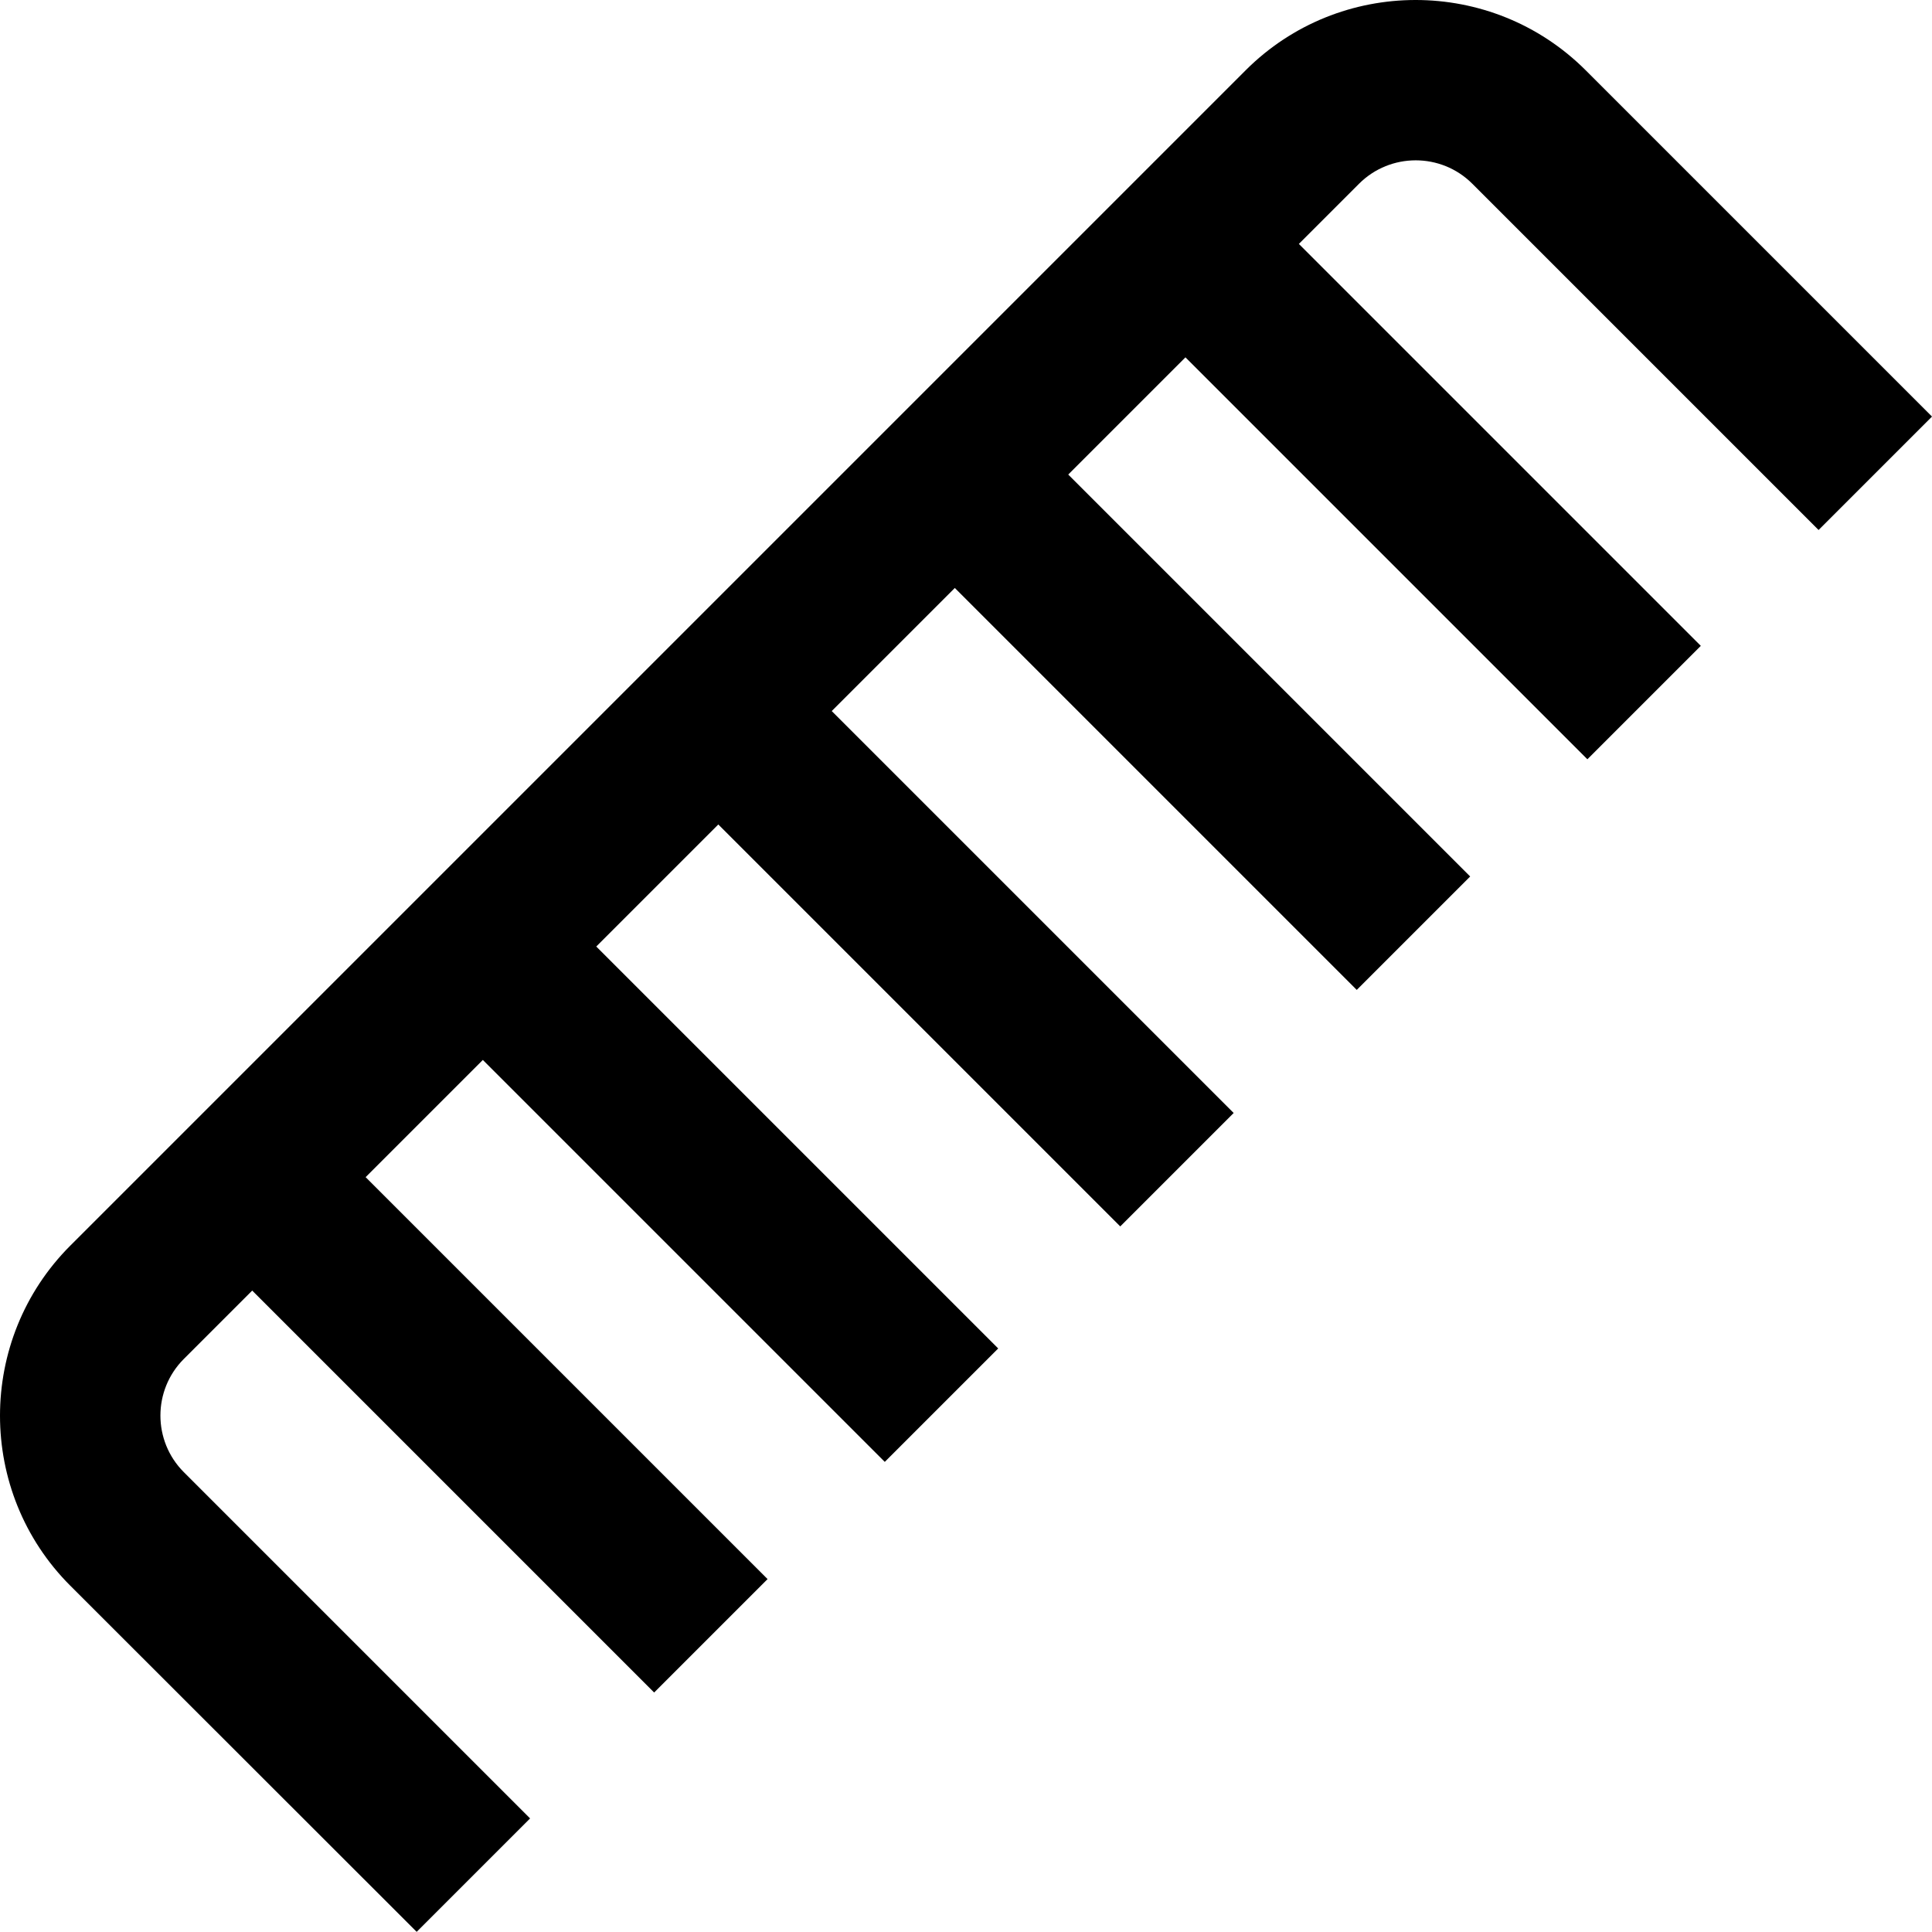 <svg id="Layer_1" viewBox="0 0 24 24" xmlns="http://www.w3.org/2000/svg" data-name="Layer 1"><path d="m16.883 2.282-.748.748 4.993 4.993-1.409 1.409-4.993-4.993-1.456 1.456 4.993 4.993-1.409 1.409-4.993-4.993-1.529 1.529 4.993 4.993-1.409 1.409-4.993-4.993-1.516 1.516 4.993 4.993-1.409 1.409-4.993-4.993-1.456 1.456 4.993 4.993-1.409 1.409-4.993-4.993-.85.85c-.387.387-.387 1.018 0 1.405l4.302 4.302-1.409 1.409-4.303-4.3c-1.164-1.164-1.164-3.059 0-4.224l14.601-14.601c1.164-1.164 3.059-1.164 4.224 0l4.302 4.302-1.409 1.409-4.302-4.302c-.387-.387-1.018-.387-1.406 0z"/></svg>